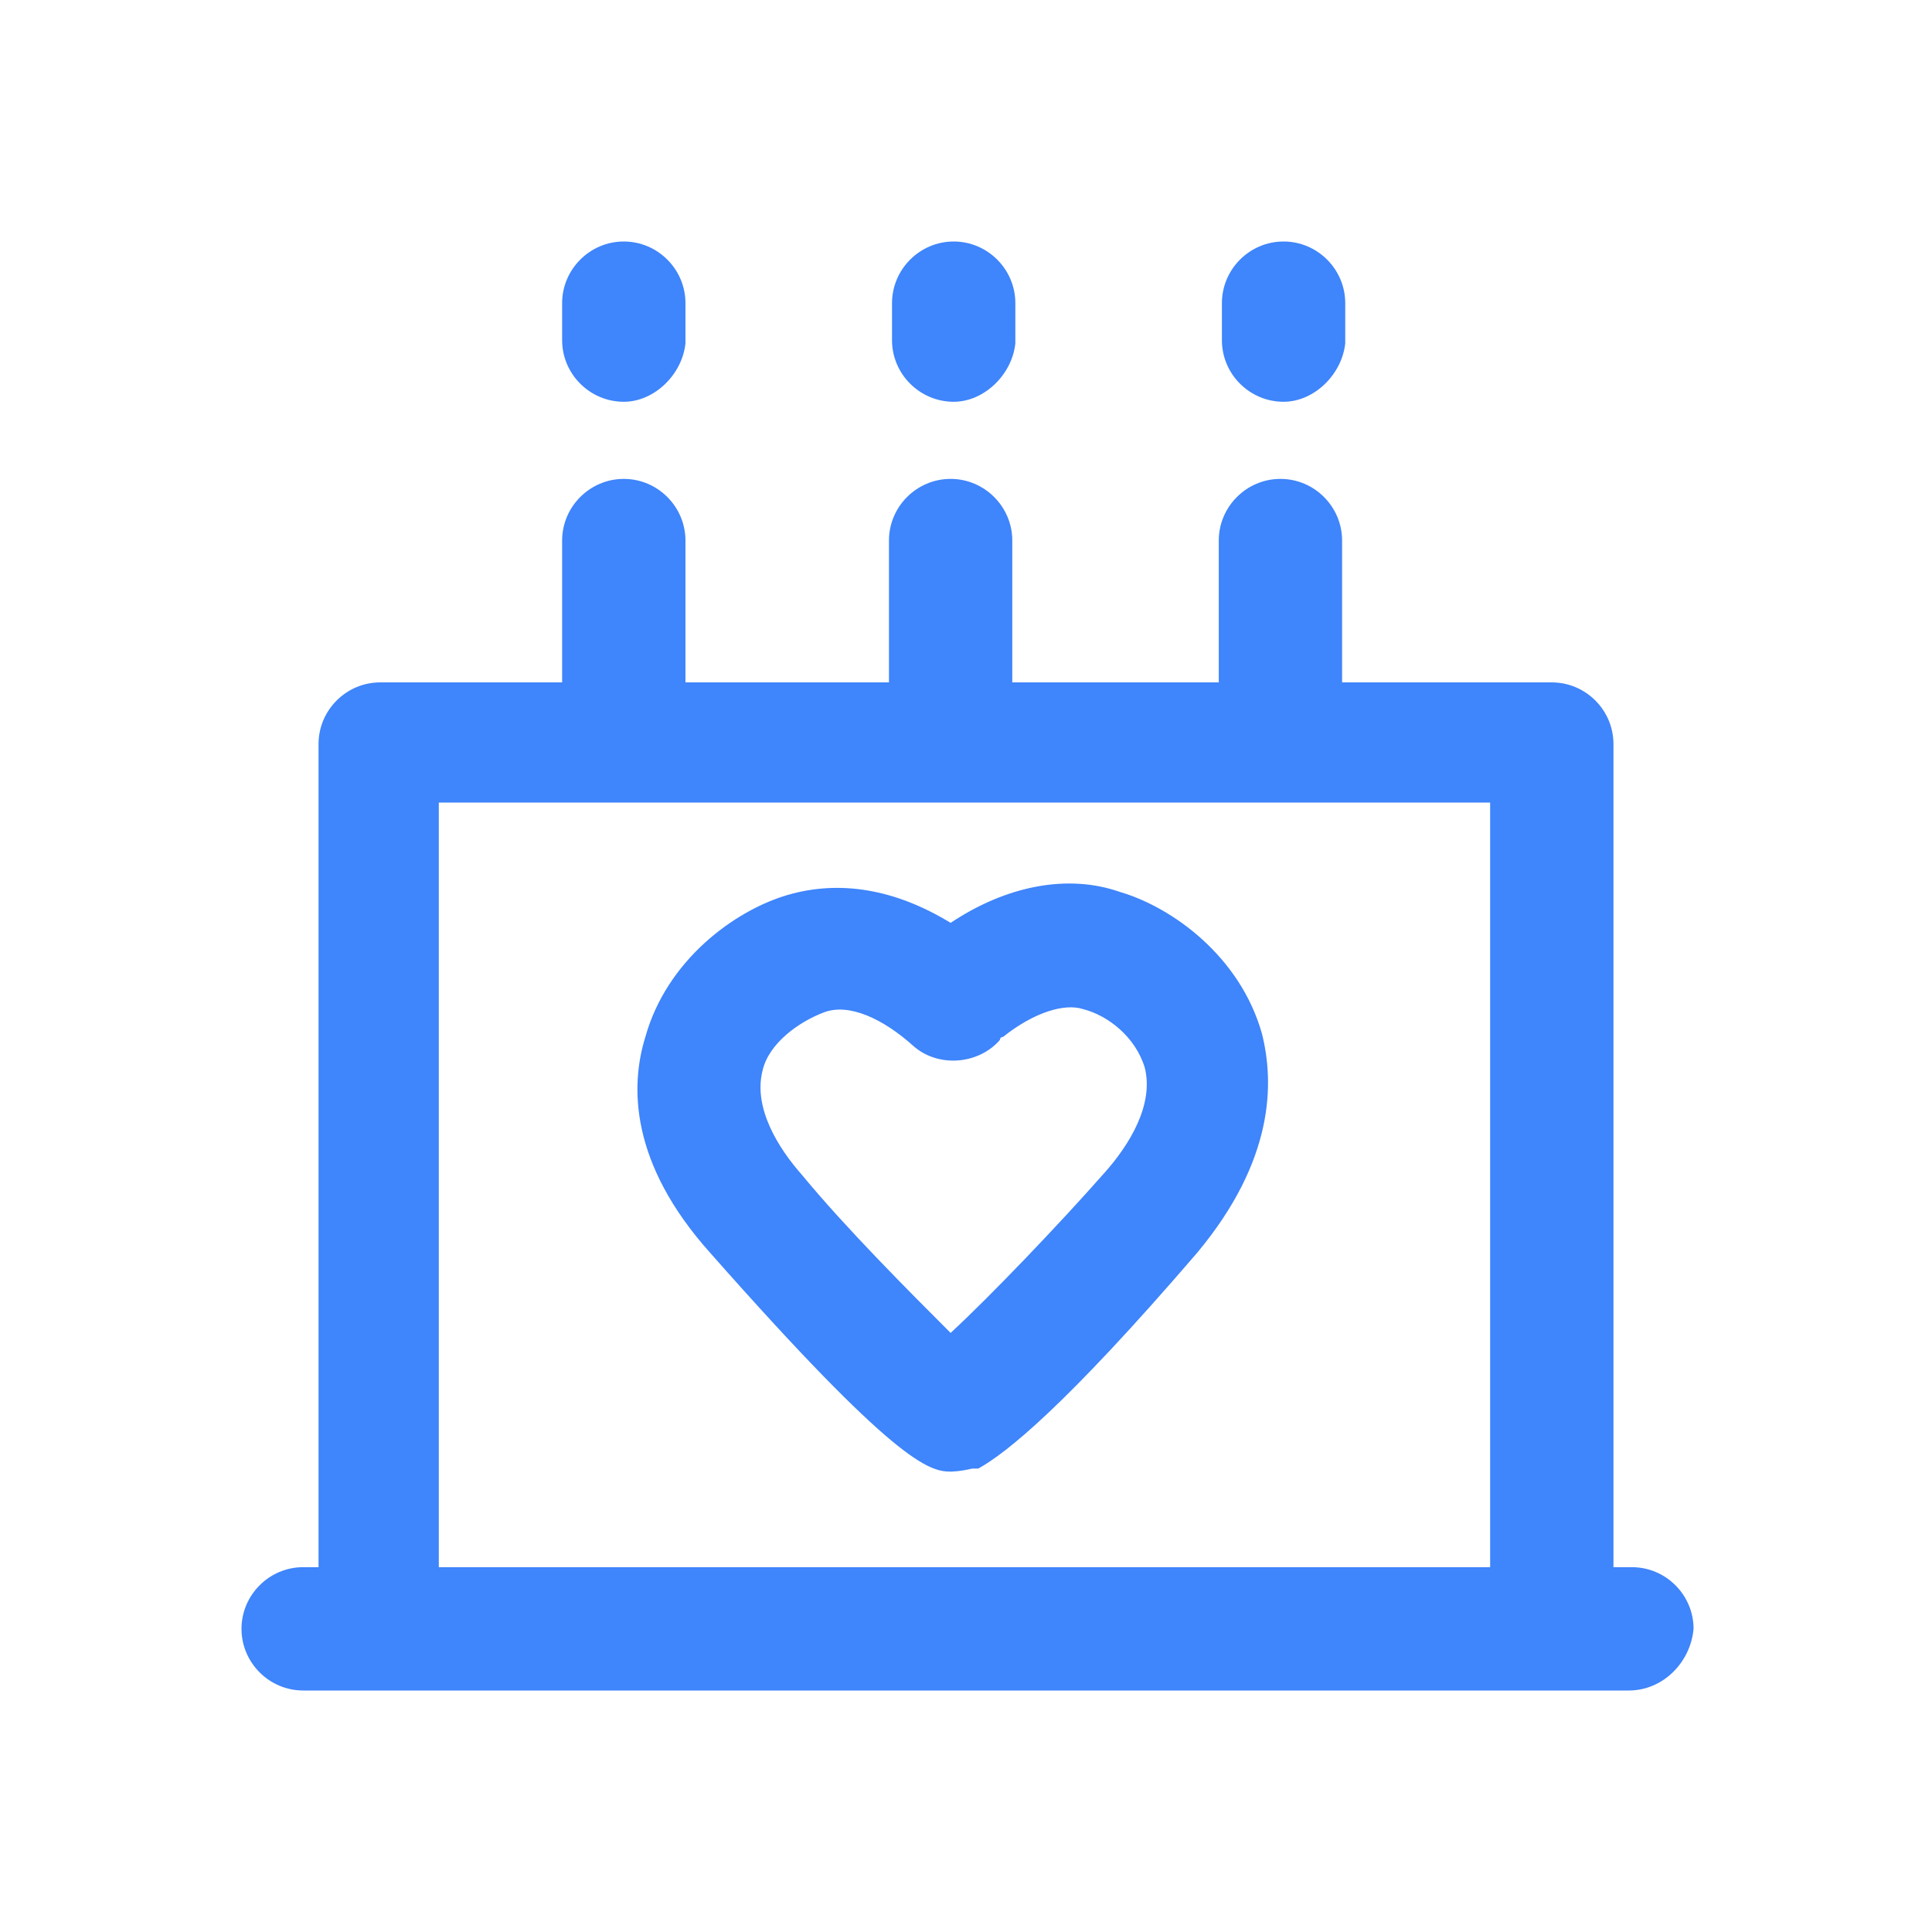 <svg width="24" height="24" viewBox="0 0 24 24" fill="none" xmlns="http://www.w3.org/2000/svg">
<path fill-rule="evenodd" clip-rule="evenodd" d="M6.983 3.766C6.983 3.345 7.328 3 7.749 3C8.17 3 8.515 3.345 8.515 3.766V4.264C8.477 4.647 8.132 4.991 7.749 4.991C7.328 4.991 6.983 4.647 6.983 4.226V3.766ZM20.043 19.468H20.272C20.694 19.468 21.038 19.813 21.038 20.234C21 20.655 20.655 21 20.234 21H3.766C3.345 21 3 20.655 3 20.234C3 19.813 3.345 19.468 3.766 19.468H3.957V9.243C3.957 8.821 4.302 8.477 4.723 8.477H6.983V6.715C6.983 6.294 7.328 5.949 7.749 5.949C8.17 5.949 8.515 6.294 8.515 6.715V8.477H11.043V6.715C11.043 6.294 11.387 5.949 11.809 5.949C12.23 5.949 12.575 6.294 12.575 6.715V8.477H15.14V6.715C15.14 6.294 15.485 5.949 15.906 5.949C16.328 5.949 16.672 6.294 16.672 6.715V8.477H19.277C19.698 8.477 20.043 8.821 20.043 9.243V19.468ZM5.451 19.468H18.511V9.97H5.451V19.468ZM13.915 11.081C14.566 11.272 15.409 11.885 15.677 12.843C15.83 13.455 15.83 14.413 14.872 15.562C13.226 17.477 12.498 18.051 12.153 18.243H12.077C11.923 18.281 11.809 18.281 11.809 18.281C11.54 18.281 11.119 18.166 8.821 15.562C7.826 14.451 7.826 13.494 8.017 12.881C8.285 11.923 9.128 11.311 9.779 11.119C10.43 10.928 11.119 11.043 11.809 11.464C12.498 11.004 13.264 10.851 13.915 11.081ZM11.809 16.558C12.306 16.098 13.149 15.217 13.723 14.566C14.03 14.221 14.336 13.723 14.221 13.264C14.106 12.881 13.762 12.613 13.455 12.536C13.226 12.46 12.843 12.575 12.46 12.881C12.421 12.881 12.421 12.919 12.421 12.919C12.153 13.226 11.655 13.264 11.349 12.996C10.966 12.651 10.545 12.46 10.238 12.575C9.932 12.689 9.549 12.957 9.472 13.302C9.357 13.762 9.664 14.26 9.97 14.604C10.506 15.255 11.311 16.06 11.809 16.558ZM11.847 3C11.426 3 11.081 3.345 11.081 3.766V4.226C11.081 4.647 11.426 4.991 11.847 4.991C12.23 4.991 12.575 4.647 12.613 4.264V3.766C12.613 3.345 12.268 3 11.847 3ZM15.179 3.766C15.179 3.345 15.523 3 15.945 3C16.366 3 16.711 3.345 16.711 3.766V4.264C16.672 4.647 16.328 4.991 15.945 4.991C15.523 4.991 15.179 4.647 15.179 4.226V3.766Z" fill="#3F85FB"/>
</svg>
